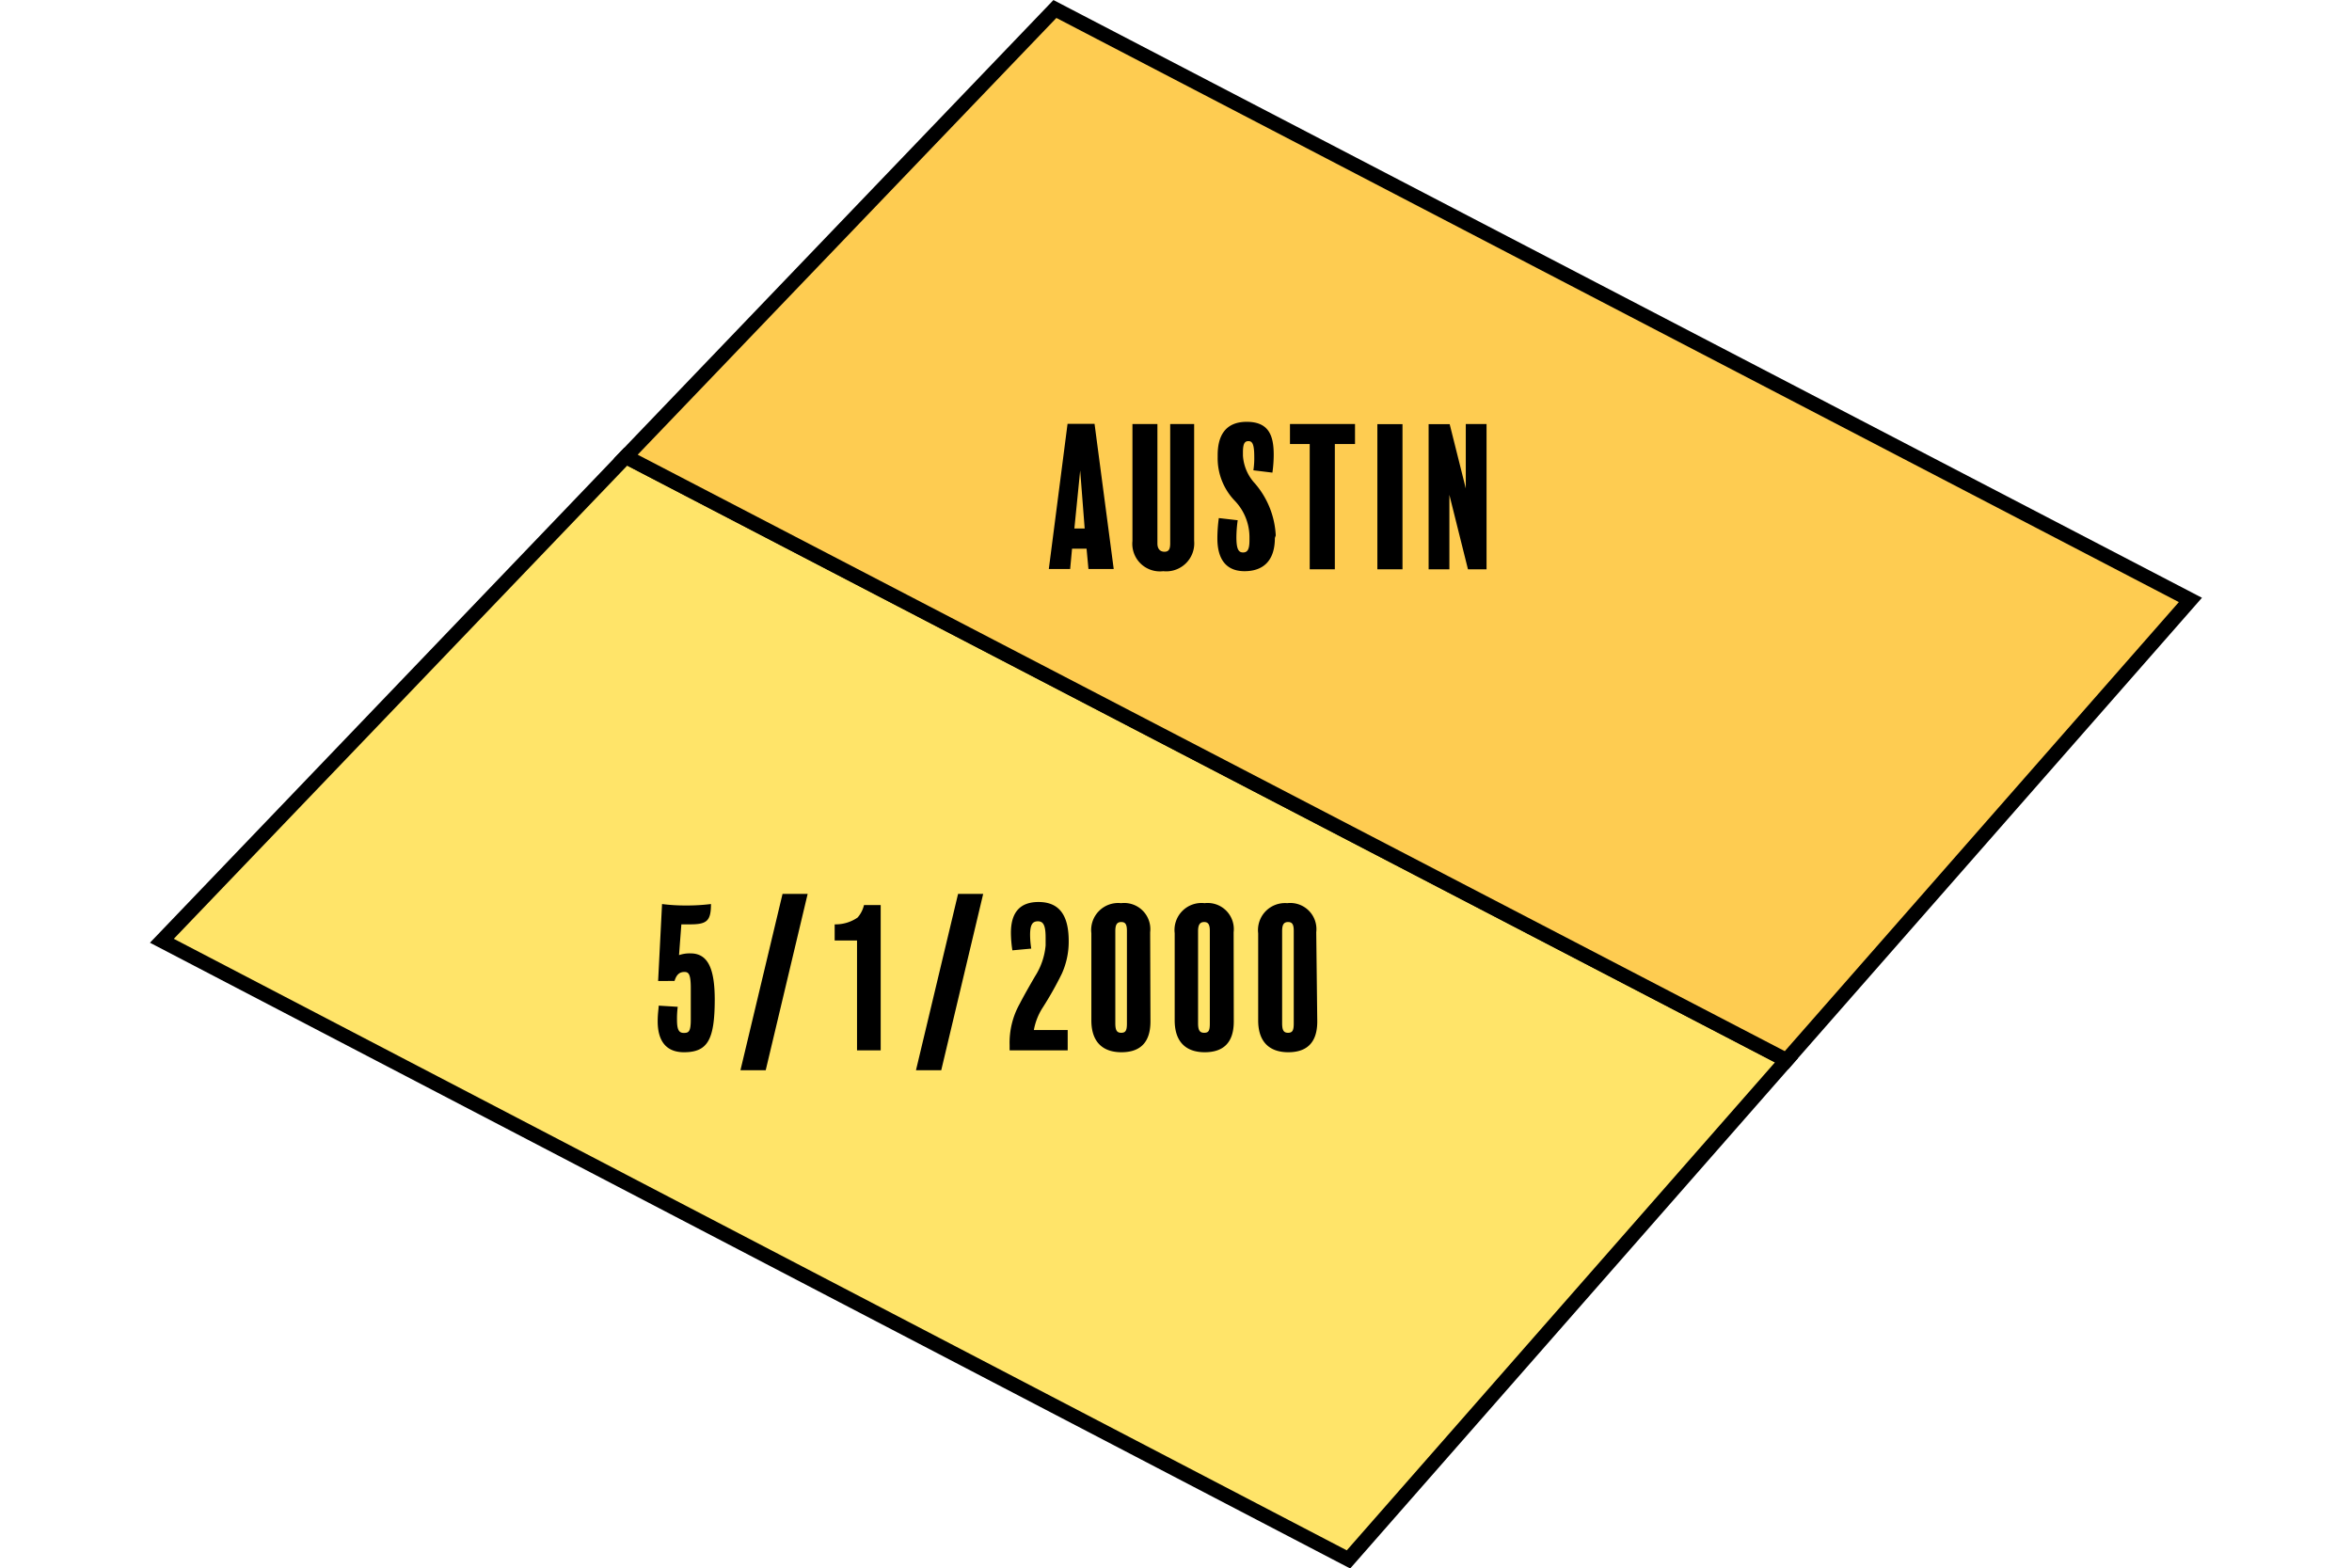 <svg xmlns="http://www.w3.org/2000/svg" width="162px" viewBox="0 0 141.34 108.05"><defs><style>.cls-1{fill:#ffe469;}.cls-1,.cls-2{stroke:#000;stroke-miterlimit:10;}.cls-2{fill:#fecc51;}</style></defs><title>Asset 46</title><g id="Layer_2" data-name="Layer 2"><g id="Layer_2-2" data-name="Layer 2"><polygon class="cls-1" points="0.82 64.81 82.55 107.43 112.72 73.04 32.77 31.46 0.82 64.81"/><polygon class="cls-2" points="62.33 0.62 32.77 31.46 112.72 73.04 140.54 41.33 62.33 0.62"/><g id="Layer_3" data-name="Layer 3"><path d="M36.78,72.49c-1.31,0-1.81-.88-1.81-2.13,0-.52.06-.82.07-1.08l1.31.08a6.64,6.64,0,0,0-.05.89c0,.69.13.91.47.91s.48-.09.48-.93V68.08c0-1-.16-1.12-.44-1.12s-.53.12-.68.62H35l.27-5.3a12.4,12.4,0,0,0,1.6.1,13.51,13.51,0,0,0,1.77-.1c0,1.15-.27,1.4-1.42,1.4-.23,0-.44,0-.62,0l-.16,2.12a2.22,2.22,0,0,1,.79-.12c1.23,0,1.67,1.1,1.67,3.21C38.89,71.62,38.42,72.49,36.78,72.49Z"/><path d="M45.3,61.58,42.41,73.73H40.67l2.9-12.15Z"/><path d="M50.33,72.36H48.7V64.79H47.16V63.68a2.67,2.67,0,0,0,1.58-.47,2,2,0,0,0,.44-.86h1.15Z"/><path d="M57.39,61.58,54.5,73.73H52.76l2.9-12.15Z"/><path d="M62.81,67.07a23.3,23.3,0,0,1-1.35,2.39,4.25,4.25,0,0,0-.58,1.5h2.33v1.4h-4V72a5.5,5.5,0,0,1,.69-2.84c.3-.58.66-1.21,1.06-1.9a4.72,4.72,0,0,0,.73-2.13v-.53c0-.86-.16-1.13-.53-1.13s-.54.22-.54.95a6.38,6.38,0,0,0,.08.93l-1.3.12a8.08,8.08,0,0,1-.1-1.21c0-1.43.65-2.12,1.9-2.12,1.43,0,2.08.91,2.08,2.69A5.36,5.36,0,0,1,62.81,67.07Z"/><path d="M68.91,70.37c0,1.56-.82,2.12-2,2.12s-2.07-.6-2.07-2.2v-6a1.86,1.86,0,0,1,2.05-2.07,1.8,1.8,0,0,1,2,2Zm-1.62-6.25c0-.44-.11-.6-.39-.6s-.41.16-.41.62v6.35c0,.48.1.66.41.66s.39-.18.39-.64Z"/><path d="M74.65,70.37c0,1.56-.82,2.12-2,2.12s-2.07-.6-2.07-2.2v-6a1.86,1.86,0,0,1,2.06-2.07,1.8,1.8,0,0,1,2,2ZM73,64.12c0-.44-.12-.6-.39-.6s-.42.16-.42.62v6.35c0,.48.11.66.42.66S73,71,73,70.51Z"/><path d="M80.4,70.37c0,1.56-.82,2.12-2,2.12s-2.07-.6-2.07-2.2v-6a1.86,1.86,0,0,1,2-2.07,1.8,1.8,0,0,1,2,2Zm-1.62-6.25c0-.44-.11-.6-.39-.6s-.41.16-.41.62v6.35c0,.48.1.66.41.66s.39-.18.39-.64Z"/><path d="M66.38,39.2H64.64l-.13-1.4h-1l-.13,1.4H61.91l1.29-10h1.86Zm-2-2.79-.31-4-.4,4Z"/><path d="M71.92,37.26a1.93,1.93,0,0,1-2.13,2.09,1.9,1.9,0,0,1-2.12-2.08V29.21h1.72v8.23c0,.38.19.57.49.57s.39-.19.39-.58V29.21h1.65Z"/><path d="M77.48,37.06c0,1.6-.83,2.29-2.09,2.29s-1.87-.82-1.87-2.26a10.27,10.27,0,0,1,.1-1.4l1.3.15A8.87,8.87,0,0,0,74.83,37c0,.84.15,1.06.46,1.06s.44-.22.44-.83v-.27a3.63,3.63,0,0,0-1-2.45,4.22,4.22,0,0,1-1.19-3v-.16c0-1.3.51-2.29,2-2.29s1.86.9,1.86,2.26a8.88,8.88,0,0,1-.09,1.24l-1.31-.16a5.44,5.44,0,0,0,.06-.93c0-.87-.13-1.08-.4-1.08s-.38.19-.38.78v.21a3.1,3.1,0,0,0,.83,1.93,5.91,5.91,0,0,1,1.43,3.58Z"/><path d="M83,30.59H81.61v8.63H79.88V30.59H78.52V29.21H83Z"/><path d="M86.27,39.22H84.54v-10h1.73Z"/><path d="M92.06,39.22H90.78L89.5,34.09v5.13H88.07v-10h1.45l1.11,4.43V29.21h1.43Z"/></g></g></g></svg>